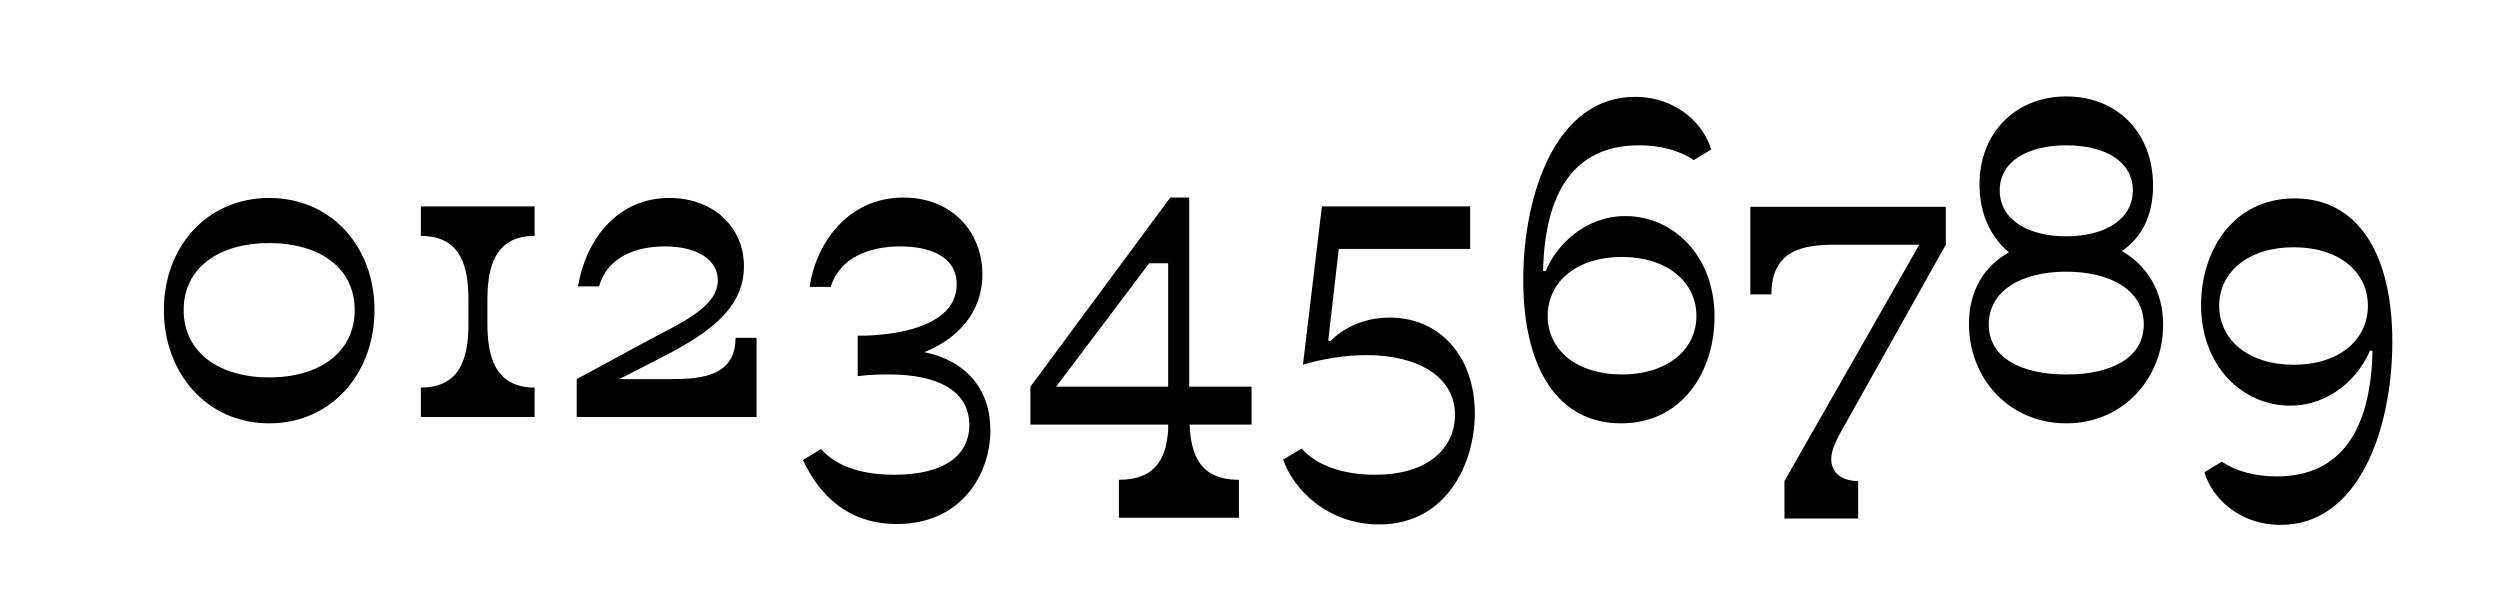 <?xml version="1.0" encoding="utf-8"?>
<!-- Generator: Adobe Illustrator 19.2.1, SVG Export Plug-In . SVG Version: 6.00 Build 0)  -->
<svg version="1.1" id="Layer_1" xmlns="http://www.w3.org/2000/svg" xmlns:xlink="http://www.w3.org/1999/xlink" x="0px" y="0px"
	 viewBox="0 0 332.333 79.545" enable-background="new 0 0 332.333 79.545" xml:space="preserve">
<g>
	<path d="M21.784,41.213c0-8.4,5.712-14.896,14-14.896c8.288,0,14,6.496,14,14.896c0,8.399-5.712,15.063-14,15.063
		C27.496,56.276,21.784,49.612,21.784,41.213z M35.784,50.173c6.552,0,11.368-3.248,11.368-8.96s-4.816-8.904-11.368-8.904
		c-6.552,0-11.368,3.192-11.368,8.904S29.232,50.173,35.784,50.173z"/>
	<path d="M64.792,39.925v3.023c0,4.145,0.84,8.568,6.272,8.568v3.92h-15.12v-3.92c5.544,0,6.328-4.424,6.328-8.568v-3.023
		c0-4.145-0.784-8.568-6.328-8.568v-3.92h15.12v3.92C65.631,31.356,64.792,35.78,64.792,39.925z"/>
	<path d="M100.575,44.908v10.528H76.664v-5.04l8.68-4.704c4.816-2.632,10.08-4.704,10.08-8.456c0-2.52-2.464-4.479-7.056-4.479
		c-3.864,0-7.616,1.399-8.736,5.319h-2.8c1.008-6.048,5.096-11.76,12.152-11.76c5.88,0,9.912,3.92,9.912,9.072
		c0,6.16-5.712,9.464-11.648,12.488l-4.928,2.52h6.888c4.144,0,8.568-0.448,8.568-5.488H100.575z"/>
	<path d="M131.655,57.173c0,5.991-3.976,12.487-12.432,12.487c-6.552,0-10.36-3.92-12.488-8.512l2.408-1.456
		c2.352,2.632,6.048,3.416,9.744,3.416c6.776,0,9.968-2.688,9.968-6.607c0-4.704-4.48-6.721-10.584-6.721
		c-1.4,0-2.408,0-4.256,0.225v-5.376c6.16,0,13.16-1.624,13.16-6.832c0-3.696-3.528-5.04-7.504-5.04
		c-4.256,0-8.064,1.567-9.24,5.376h-2.8c0.728-5.32,4.76-11.872,12.488-11.872c6.384,0,10.472,4.536,10.472,10.191
		c0,5.152-3.36,8.624-7.728,10.36C128.407,47.932,131.655,51.74,131.655,57.173z"/>
	<path d="M166.374,56.444h-8.232c0.168,3.752,1.176,7.336,6.552,7.336v5.04h-15.96v-5.04c5.152,0,6.328-3.191,6.552-6.664v-0.672
		h-18.312v-5.04l18.592-25.144h2.52v25.144h8.288V56.444z M155.286,51.404V34.997h-2.52L140.39,51.404H155.286z"/>
	<path d="M196.053,54.932c0,6.664-3.752,14.784-12.712,14.784c-6.888,0-11.424-4.704-12.768-8.624l2.464-1.456
		c2.296,2.576,6.16,3.472,9.744,3.472c7.504,0,10.64-3.92,10.64-7.952c0-5.096-4.984-7.952-11.76-7.952
		c-2.968,0-6.16,0.561-8.456,1.288l2.52-21.056h19.712v5.656h-17.472l-1.4,12.208l0.28,0.056c1.512-1.568,4.2-3.136,7.896-3.136
		C191.573,42.22,196.053,47.596,196.053,54.932z"/>
	<path d="M205.461,36.06c1.456-3.528,5.264-7.336,10.64-7.336c6.216,0,11.816,5.152,11.816,13.384c0,7.168-4.2,14.168-12.432,14.168
		c-8.288,0-12.992-7.168-12.992-19.04c0-11.479,4.368-24.359,14.84-24.359c5.712,0,9.24,3.808,10.136,7l-2.296,1.399
		c-1.848-1.231-4.368-1.96-7.28-1.96c-8.848,0-12.544,6.552-12.768,16.688L205.461,36.06z M225.509,41.997
		c0-4.593-3.976-7.841-9.912-7.841s-9.856,3.248-9.856,7.841c0,4.535,3.864,7.783,9.856,7.783
		C221.589,49.78,225.509,46.532,225.509,41.997z"/>
	<path d="M244.381,58.012c-0.504,1.063-0.952,2.072-0.952,3.023c0,1.792,1.4,2.912,3.584,2.912v4.984h-9.8v-4.984l17.92-31.416
		h-11.088c-4.144,0-8.568,0.561-8.568,6.608h-2.8V27.492h25.984v5.04L244.381,58.012z"/>
	<path d="M287.557,43.173c0,7.056-5.265,13.104-12.88,13.104c-7.616,0-12.937-5.992-12.937-13.216c0-4.424,2.016-7.672,5.32-9.52
		c-2.464-2.017-3.92-5.208-3.92-9.017c0-6.832,4.76-11.704,11.536-11.704c6.775,0,11.535,4.816,11.535,11.872
		c0,4.032-1.567,6.944-4.144,8.681C285.484,35.333,287.557,38.804,287.557,43.173z M284.98,43.116c0-4.424-4.256-7-10.304-7
		c-6.049,0-10.304,2.576-10.304,7c0,4.425,4.255,6.664,10.304,6.664C280.725,49.78,284.98,47.541,284.98,43.116z M274.677,31.413
		c5.208,0,8.848-2.297,8.848-6.104s-3.64-5.992-8.848-5.992c-5.209,0-8.848,2.185-8.848,5.992S269.468,31.413,274.677,31.413z"/>
	<path d="M315.052,46.589c-1.456,3.527-5.264,7.336-10.64,7.336c-6.216,0-11.816-5.152-11.816-13.384
		c0-7.168,4.2-14.168,12.433-14.168c8.287,0,12.991,7.168,12.991,19.039c0,11.48-4.368,24.36-14.84,24.36
		c-5.712,0-9.24-3.808-10.136-7l2.296-1.4c1.848,1.232,4.368,1.96,7.28,1.96c8.848,0,12.544-6.552,12.768-16.688L315.052,46.589z
		 M295.004,40.652c0,4.592,3.976,7.84,9.912,7.84c5.936,0,9.855-3.248,9.855-7.84c0-4.536-3.863-7.784-9.855-7.784
		S295.004,36.116,295.004,40.652z"/>
</g>
</svg>
